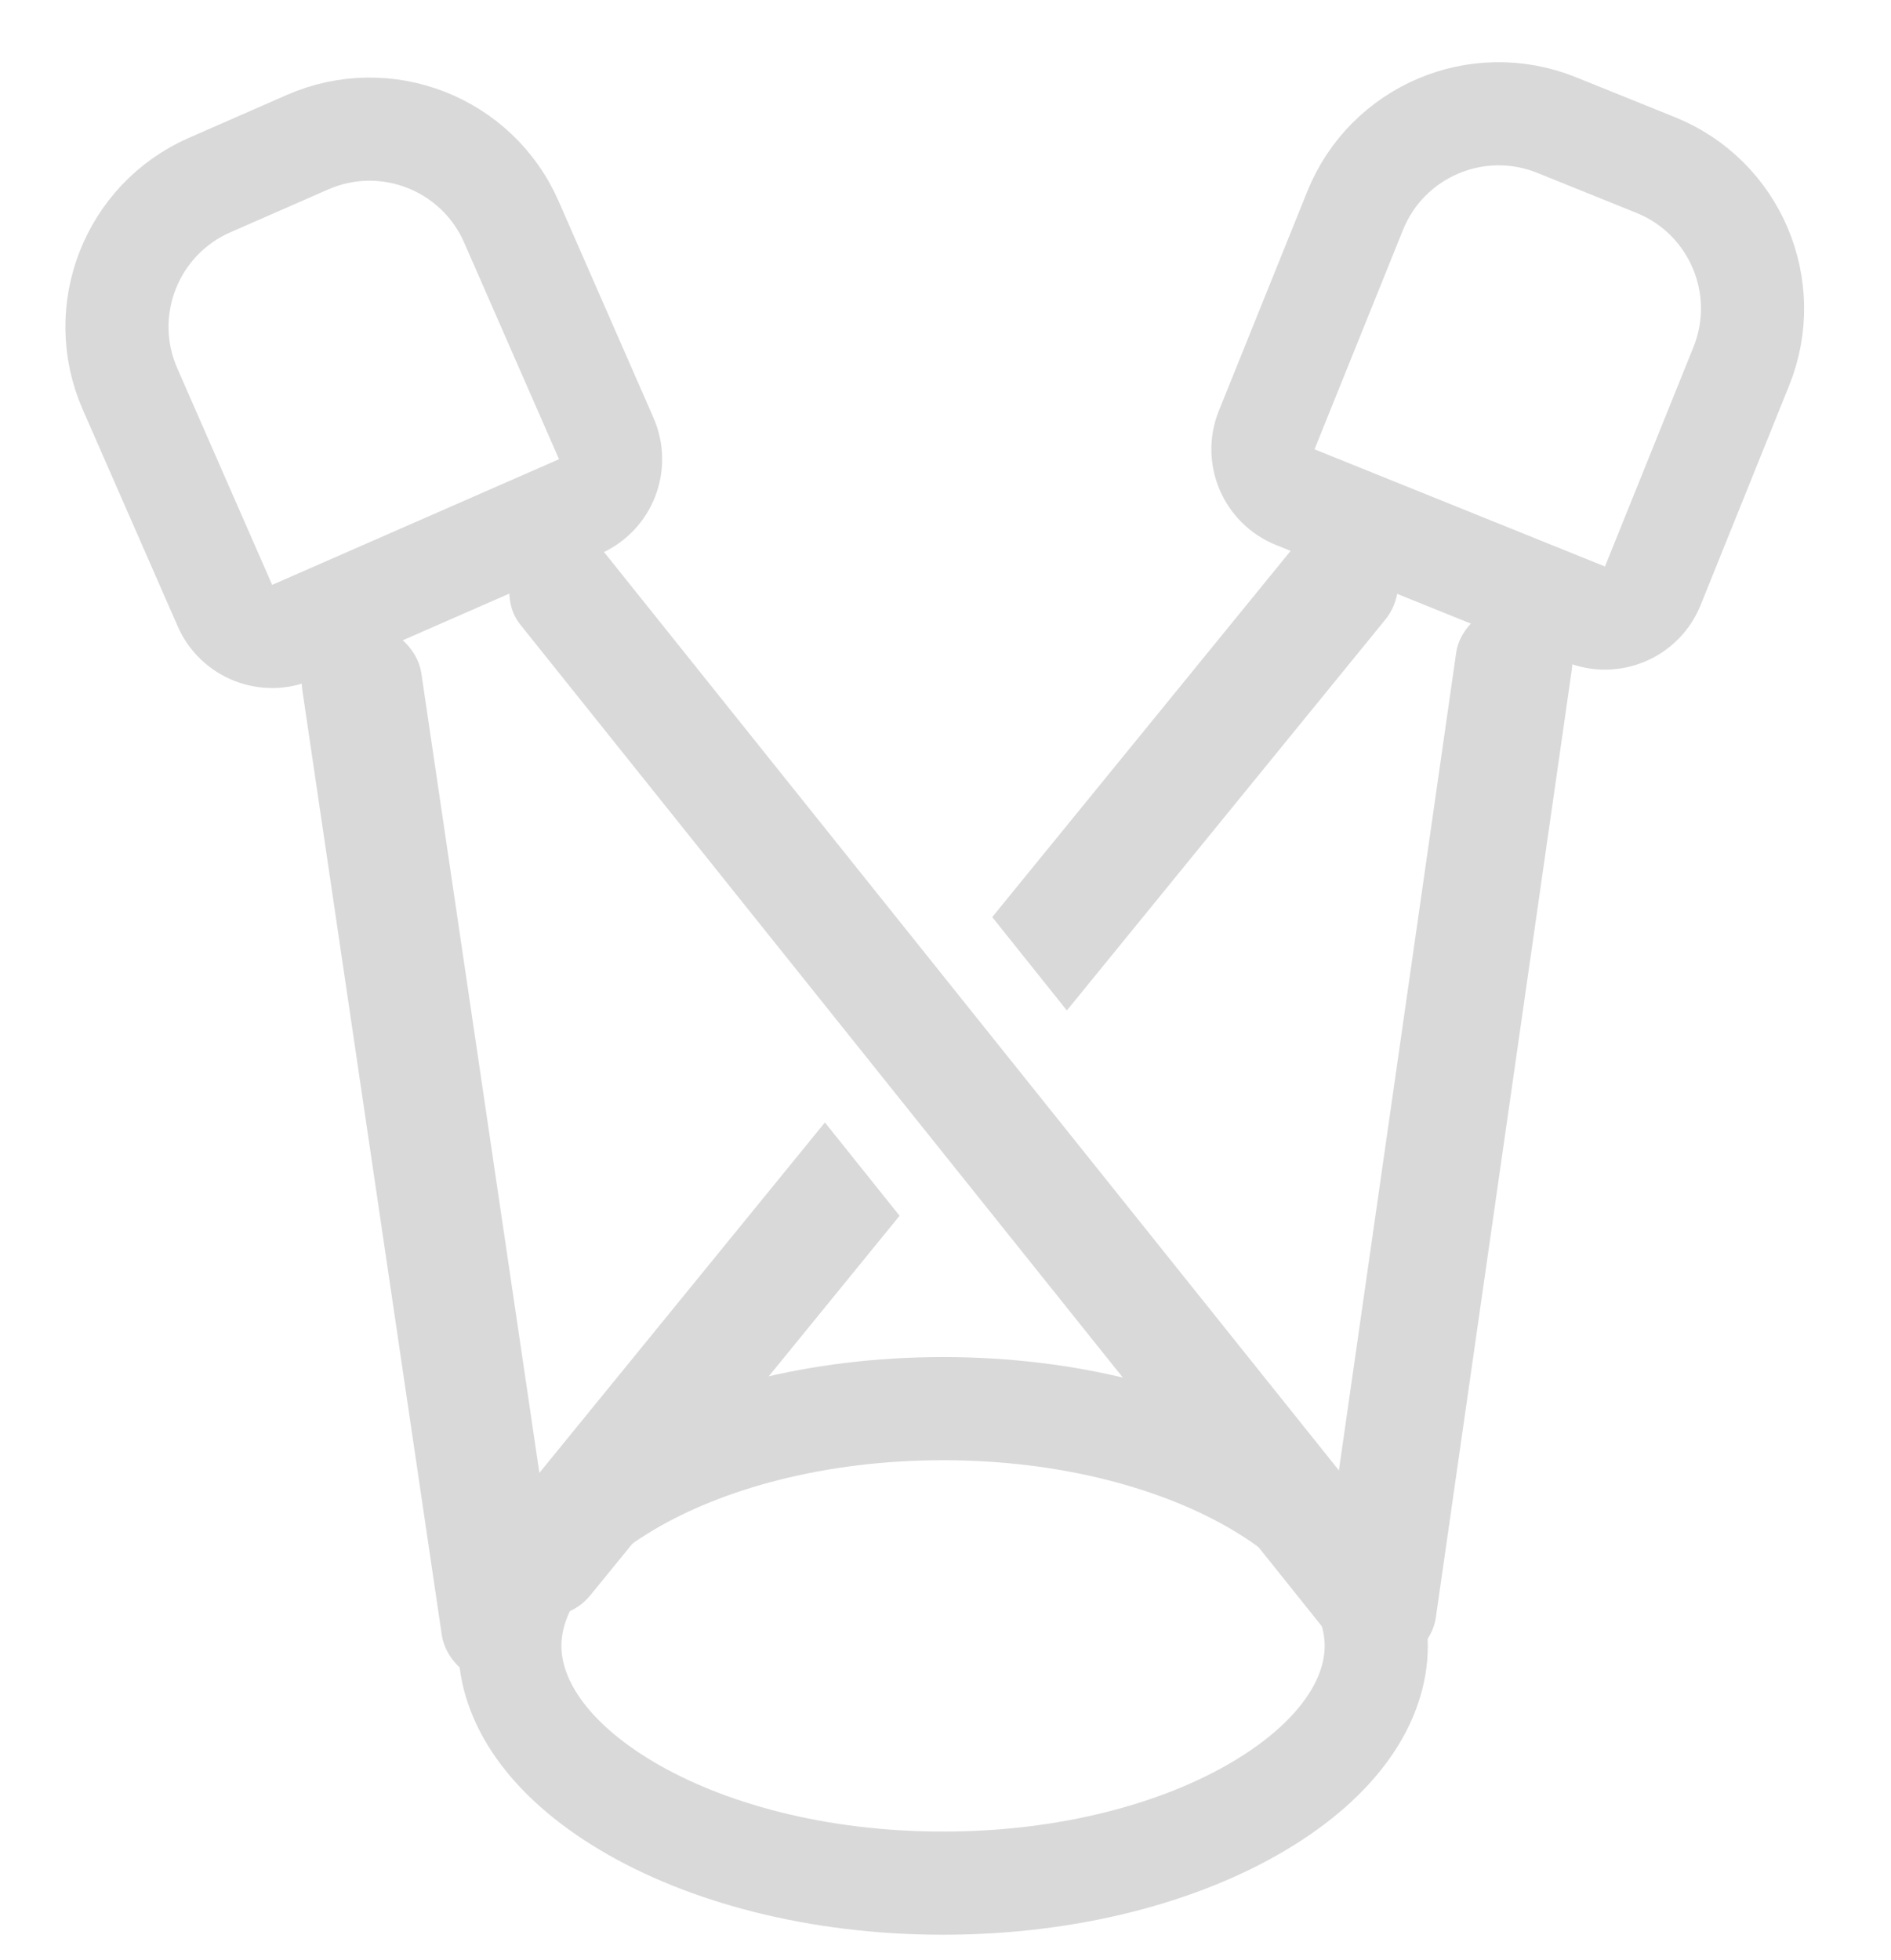 <svg width="55" height="57" viewBox="0 0 55 57" fill="none" xmlns="http://www.w3.org/2000/svg">
<path fill-rule="evenodd" clip-rule="evenodd" d="M31.03 29.387L40.284 18.03C40.877 17.303 40.768 16.233 40.041 15.64C39.313 15.047 38.243 15.156 37.65 15.884L28.859 26.672L31.03 29.387ZM26.164 35.358L23.993 32.644L14.541 44.243C13.948 44.97 14.057 46.04 14.785 46.633C15.512 47.226 16.583 47.117 17.175 46.389L26.164 35.358Z" fill="#D9D9D9"/>
<rect width="40.926" height="3.219" rx="1.609" transform="matrix(-0.625 -0.781 0.781 -0.625 39.701 48.865)" fill="#D9D9D9"/>
<rect width="31.25" height="3.398" rx="1.699" transform="matrix(0.142 -0.99 0.99 0.142 38.156 48.244)" fill="#D9D9D9"/>
<rect width="31.27" height="3.498" rx="1.749" transform="matrix(-0.146 -0.989 -0.99 0.138 16.567 48.789)" fill="#D9D9D9"/>
<path d="M40.028 47.867C40.028 49.448 38.944 51.14 36.63 52.518C34.348 53.878 31.099 54.767 27.428 54.767C23.758 54.767 20.508 53.878 18.226 52.518C15.913 51.14 14.829 49.448 14.829 47.867C14.829 46.286 15.913 44.594 18.226 43.216C20.508 41.856 23.758 40.967 27.428 40.967C31.099 40.967 34.348 41.856 36.63 43.216C38.944 44.594 40.028 46.286 40.028 47.867Z" stroke="#D9D9D9" stroke-width="3"/>
<path d="M45.272 3.636L48.155 4.799C50.46 5.729 51.575 8.351 50.645 10.656L48.072 17.036C47.762 17.804 46.888 18.176 46.119 17.866L37.672 14.458C36.904 14.148 36.532 13.274 36.842 12.506L39.415 6.126C40.345 3.821 42.967 2.706 45.272 3.636Z" stroke="#D9D9D9" stroke-width="3"/>
<path d="M6.098 5.382L8.945 4.135C11.222 3.138 13.875 4.175 14.873 6.451L17.633 12.753C17.965 13.512 17.62 14.396 16.861 14.729L8.517 18.384C7.759 18.716 6.874 18.371 6.542 17.612L3.781 11.31C2.784 9.034 3.821 6.38 6.098 5.382Z" stroke="#D9D9D9" stroke-width="3"/>
</svg>

